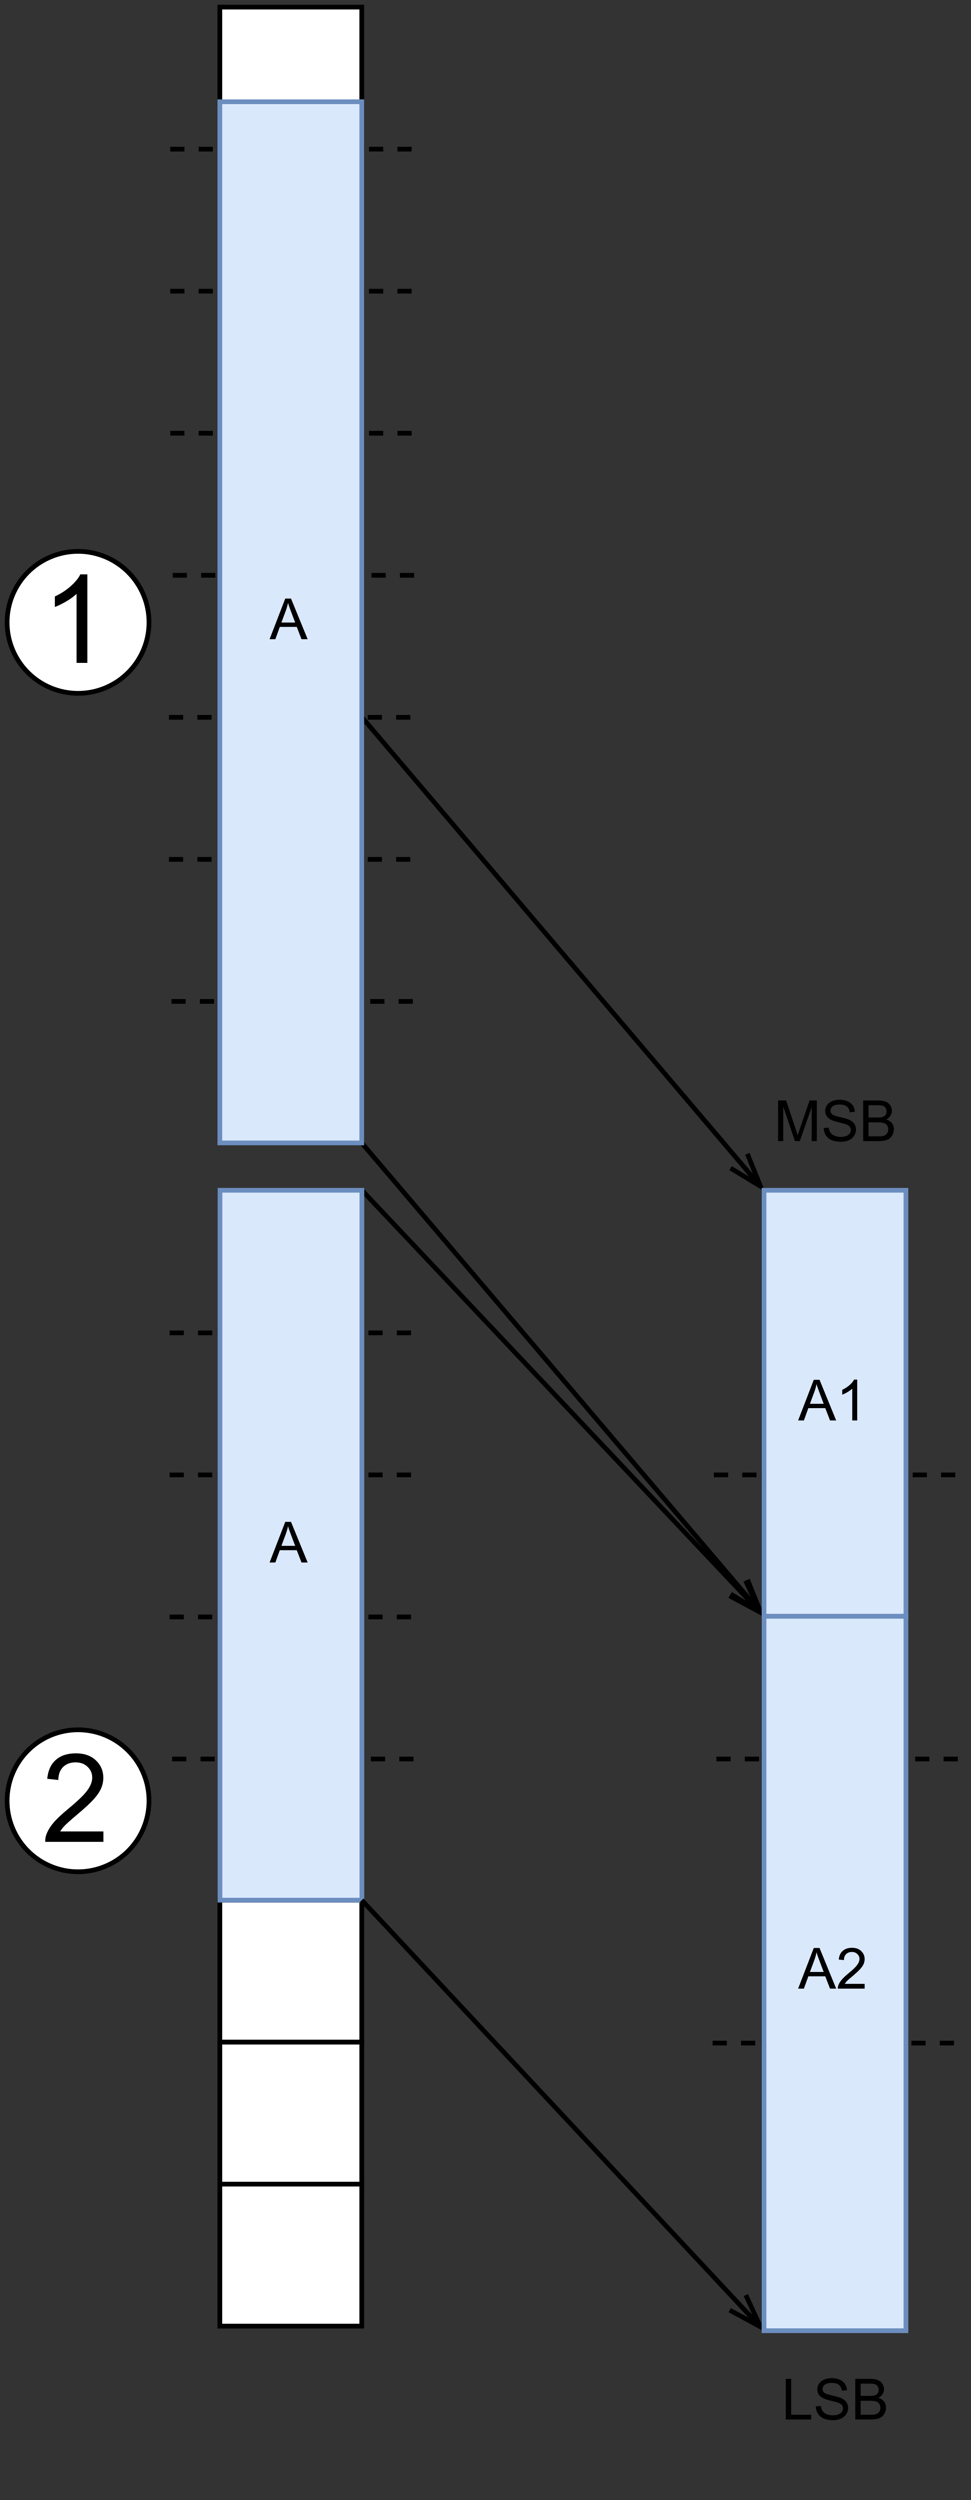 <?xml version="1.0" encoding="UTF-8" standalone="no"?>
<svg 
   width="153.12pt"
   height="394.08pt"
   viewBox="0 0 153.12 394.08"
   version="1.1"
   id="svg180"
   xmlns:xlink="http://www.w3.org/1999/xlink"
   xmlns="http://www.w3.org/2000/svg"
   xmlns:svg="http://www.w3.org/2000/svg" content="%3Cmxfile%20host%3D%22app.diagrams.net%22%20modified%3D%222022-07-29T10%3A50%3A54.530Z%22%20agent%3D%225.0%20(X11%3B%20Linux%20x86_64)%20AppleWebKit%2F537.36%20(KHTML%2C%20like%20Gecko)%20Chrome%2F103.0.506.134%20Safari%2F537.36%22%20etag%3D%224TvnO5s994PyCXm_kosO%22%20version%3D%2220.2.2%22%20type%3D%22google%22%3E%3Cdiagram%20id%3D%223D02vZSBux0ob_pT5G7n%22%20name%3D%22Simple_real%22%3E7VzZcqM4FP0aP3YKsdk8OnY6PVWdmtR4apLulykFxDLByAXylq8fYQQGg7Eco1jdxC9BV%2BiCzuEuuiIMtMl8cx%2FDhf%2BAHRQOVMXZDLTpQFVVxRjRP6lkm0kA0PRM4sWBw2R7wSx4Q5nQYMJl4KAkEymZiGAckmCRVAbbOIqQTSoyGMd4XR3r4rB60QX0UOWMVDCzYYhqpz0FDvHzWZjWvuMbCjyfXXqkDrOOOcxPZooTHzp4XRJpdwNtEmNMsqP5ZoLCFLwclmzc1yO9xY3FKCI8A1aRH77p08d72331v62d538j40s6IFWzguGSzZjdLdnmEKDIGadI0laEIyq8dWDio1QtoA2fzEN2GONl5Ow6FNqq3yC7Z%2BR4ZXTZ7d4jPEck3tIT1nukDYaeX8I4l8UohCRYVZmCjHCvUFdc4REH9E5UhT2cpqLfjBhb7OnUFaOqJcHL2EZsYBncQ12GcVIXgbGHSE0XPShNfi%2Fa0XcOlXq%2FqdQ0q%2FiNKkxo%2BgWsarpS%2FLR2taIJHvWbYMU8RrBuXkCwMjxGcE2tYIKB0V%2BC9ZHVmTM2dOXazhiY%2FaayxRmDC1htccaHakUTPPwkuONoe4LgD462oMfR9gTBQzEEH6oVTHCP02XdUirQA%2BPdjIJ2RYI5tHrMIbVRvZQRWxUi3psQpyaqlxJi0KpVtAtWPultptcSQu%2BhVtH0gk96m%2BkFqhB%2Ba2pFE6z2m%2BCheoxg9ZIceagdI7imVjTBWr8JBiV%2BrWo2C0YXMKzuCVbUdrWiGe5zltzOsHpJIeM4wzW13TFsuf88gae7qeP%2BhR6Xk6cJ%2BmP1hSMIV2lb%2BwFBswW00951DBdVjr0QJskphlcoJmjTynGxVLFurGotT81toPQYaA2PQS5rYryC4rmQcYQ1ySArqmPXgowjUMgGmX5lyDg8r2yQDa8MGcf%2BiWSQFfsS14KMY59CNsi0K0PGUfmXDTLzypBx1NJlg8z6OMjMV925VVcPyXAG3J8BDpNxlJc2y3k2TYtnrMkS7SpoOCY%2B9nAEw%2B8YLxhU%2FyFCtuy1KrgkuAok2gTkuXT8g6lKj6ebcmObNyI6u%2Bdy40c%2BPm3sB%2B1a%2BSgXR4TdhGrueos1A16g6G8%2FiDLp1yCFqZ3YLNFuedzyvZssdW4BmXF%2BcsHBvZK4yEoatpzGl9mJS9Gc4BDHu7GaA9HItak8ITF%2BRaUe0x6hF5f2hPAFhbfQfvV2F8pPYc9bqu9PerWApMQCpSP7M5TqfgRvhg8MYfmq%2BduaH2DtnFoHuXAZEuFGadZtstkKLKmMkmOL6SyT7MBcTKC%2Fd01sKsXI7t0Xx3aNBFDxLuxMUb6FZ99DApx4lybicOq6ziIIJ87kWhxO9WXvw4xO1tw59ZeYHnmkmH4JPDpnUkUIhoFHff7UpgghGhxuU2QCG4Zj1jEPHCfchT6UBG%2FwZacqhX6R1id3MzNuB8Y01UWjXZLFHFBLOUr5xIGoC5KU4Y1%2B4B8No%2BCtxFPuCj5kEdTwTuD3Wa9ZMVQJWKkH%2BPGFfuYXybrN3HGcWb6jWbe4JEKVMIloKnUaN0r5p3EhJ25HQsKUogE1UzLUJEwwGlCzJEOt670cMagB9WqwNZaa9BpIH1VQyI%2FPKSjsSwgy1PPyf207WTuQq3TA8x95MliKIZmD6XobTxBsI8lg63orTwxs9HGTC7aut%2FMEwabLFc7ACZAkjl2CY9WQM1ZJVudWG9bBlxnCL7IMbjC29wXE4ksPnRtbfZ1S91FUTbBI0GlaYLLIPpThBpuUylou1wWmxkFpIX%2F%2F%2BVruqr5mqTswqREstjqvhWA9TI5PxYDfwz8clsl4t9qs85mgzf33YLIXfPdf1dHu%2Fgc%3D%3C%2Fdiagram%3E%3C%2Fmxfile%3E">
  <rect x="0" y="0" width="153.12" height="394.08" fill="#333333" stroke="none"/>
  <defs
     id="defs34">
    <g
       id="g32">
      <g
         id="glyph-0-0" />
      <g
         id="glyph-0-1">
        <path
           d="M -0.016 0 L 2.453 -6.406 L 3.359 -6.406 L 5.984 0 L 5.016 0 L 4.266 -1.938 L 1.594 -1.938 L 0.891 0 Z M 1.844 -2.625 L 4.016 -2.625 L 3.344 -4.406 C 3.133 -4.945 2.984 -5.391 2.891 -5.734 C 2.805 -5.328 2.691 -4.922 2.547 -4.516 Z M 1.844 -2.625 "
           id="path3" />
      </g>
      <g
         id="glyph-0-2">
        <path
           d="M 0.672 0 L 0.672 -6.406 L 1.938 -6.406 L 3.453 -1.875 C 3.598 -1.445 3.703 -1.129 3.766 -0.922 C 3.836 -1.148 3.953 -1.492 4.109 -1.953 L 5.641 -6.406 L 6.781 -6.406 L 6.781 0 L 5.969 0 L 5.969 -5.359 L 4.094 0 L 3.328 0 L 1.484 -5.453 L 1.484 0 Z M 0.672 0 "
           id="path6" />
      </g>
      <g
         id="glyph-0-3">
        <path
           d="M 0.406 -2.062 L 1.203 -2.125 C 1.242 -1.801 1.332 -1.535 1.469 -1.328 C 1.602 -1.129 1.816 -0.969 2.109 -0.844 C 2.398 -0.719 2.727 -0.656 3.094 -0.656 C 3.414 -0.656 3.703 -0.703 3.953 -0.797 C 4.203 -0.891 4.383 -1.02 4.5 -1.188 C 4.625 -1.352 4.688 -1.535 4.688 -1.734 C 4.688 -1.941 4.629 -2.117 4.516 -2.266 C 4.398 -2.41 4.207 -2.535 3.938 -2.641 C 3.758 -2.711 3.375 -2.816 2.781 -2.953 C 2.195 -3.098 1.789 -3.234 1.562 -3.359 C 1.25 -3.516 1.016 -3.711 0.859 -3.953 C 0.711 -4.191 0.641 -4.457 0.641 -4.75 C 0.641 -5.07 0.734 -5.375 0.922 -5.656 C 1.109 -5.938 1.375 -6.148 1.719 -6.297 C 2.07 -6.441 2.469 -6.516 2.906 -6.516 C 3.375 -6.516 3.789 -6.438 4.156 -6.281 C 4.52 -6.133 4.801 -5.91 5 -5.609 C 5.195 -5.316 5.301 -4.984 5.312 -4.609 L 4.5 -4.547 C 4.457 -4.953 4.305 -5.254 4.047 -5.453 C 3.797 -5.66 3.426 -5.766 2.938 -5.766 C 2.426 -5.766 2.051 -5.672 1.812 -5.484 C 1.582 -5.297 1.469 -5.07 1.469 -4.812 C 1.469 -4.582 1.551 -4.391 1.719 -4.234 C 1.875 -4.086 2.297 -3.938 2.984 -3.781 C 3.68 -3.625 4.156 -3.488 4.406 -3.375 C 4.781 -3.195 5.055 -2.977 5.234 -2.719 C 5.41 -2.457 5.5 -2.156 5.5 -1.812 C 5.5 -1.469 5.398 -1.145 5.203 -0.844 C 5.016 -0.539 4.738 -0.305 4.375 -0.141 C 4.008 0.023 3.598 0.109 3.141 0.109 C 2.555 0.109 2.066 0.023 1.672 -0.141 C 1.285 -0.305 0.977 -0.562 0.75 -0.906 C 0.531 -1.25 0.414 -1.633 0.406 -2.062 Z M 0.406 -2.062 "
           id="path9" />
      </g>
      <g
         id="glyph-0-4">
        <path
           d="M 0.656 0 L 0.656 -6.406 L 3.062 -6.406 C 3.551 -6.406 3.941 -6.336 4.234 -6.203 C 4.535 -6.078 4.77 -5.879 4.938 -5.609 C 5.102 -5.348 5.188 -5.066 5.188 -4.766 C 5.188 -4.492 5.109 -4.238 4.953 -4 C 4.805 -3.758 4.582 -3.562 4.281 -3.406 C 4.676 -3.289 4.977 -3.098 5.188 -2.828 C 5.395 -2.555 5.5 -2.234 5.5 -1.859 C 5.5 -1.555 5.43 -1.273 5.297 -1.016 C 5.172 -0.766 5.016 -0.566 4.828 -0.422 C 4.648 -0.285 4.422 -0.18 4.141 -0.109 C 3.859 -0.035 3.508 0 3.094 0 Z M 1.5 -3.719 L 2.891 -3.719 C 3.266 -3.719 3.535 -3.742 3.703 -3.797 C 3.91 -3.859 4.066 -3.961 4.172 -4.109 C 4.285 -4.254 4.344 -4.441 4.344 -4.672 C 4.344 -4.879 4.289 -5.062 4.188 -5.219 C 4.094 -5.383 3.945 -5.5 3.75 -5.562 C 3.562 -5.625 3.238 -5.656 2.781 -5.656 L 1.5 -5.656 Z M 1.5 -0.75 L 3.094 -0.75 C 3.375 -0.75 3.566 -0.758 3.672 -0.781 C 3.867 -0.82 4.031 -0.879 4.156 -0.953 C 4.289 -1.035 4.398 -1.156 4.484 -1.312 C 4.566 -1.469 4.609 -1.648 4.609 -1.859 C 4.609 -2.098 4.547 -2.305 4.422 -2.484 C 4.305 -2.66 4.141 -2.781 3.922 -2.844 C 3.703 -2.914 3.391 -2.953 2.984 -2.953 L 1.5 -2.953 Z M 1.5 -0.75 "
           id="path12" />
      </g>
      <g
         id="glyph-0-5" />
      <g
         id="glyph-0-6">
        <path
           d="M 0.656 0 L 0.656 -6.406 L 1.5 -6.406 L 1.5 -0.75 L 4.656 -0.75 L 4.656 0 Z M 0.656 0 "
           id="path16" />
      </g>
      <g
         id="glyph-0-7">
        <path
           d="M 4.5 -0.75 L 4.5 0 L 0.266 0 C 0.266 -0.188 0.297 -0.367 0.359 -0.547 C 0.473 -0.836 0.645 -1.117 0.875 -1.391 C 1.113 -1.672 1.457 -2 1.906 -2.375 C 2.602 -2.938 3.07 -3.383 3.312 -3.719 C 3.562 -4.062 3.688 -4.379 3.688 -4.672 C 3.688 -4.984 3.57 -5.242 3.344 -5.453 C 3.125 -5.672 2.836 -5.781 2.484 -5.781 C 2.109 -5.781 1.805 -5.664 1.578 -5.438 C 1.348 -5.219 1.234 -4.906 1.234 -4.5 L 0.422 -4.578 C 0.473 -5.18 0.68 -5.641 1.047 -5.953 C 1.41 -6.273 1.895 -6.438 2.5 -6.438 C 3.113 -6.438 3.598 -6.266 3.953 -5.922 C 4.316 -5.578 4.5 -5.156 4.5 -4.656 C 4.5 -4.395 4.445 -4.141 4.344 -3.891 C 4.238 -3.648 4.062 -3.391 3.812 -3.109 C 3.57 -2.836 3.172 -2.461 2.609 -1.984 C 2.129 -1.586 1.82 -1.316 1.688 -1.172 C 1.562 -1.035 1.453 -0.895 1.359 -0.75 Z M 4.5 -0.75 "
           id="path19" />
      </g>
      <g
         id="glyph-0-8">
        <path
           d="M 3.328 0 L 2.547 0 L 2.547 -5.016 C 2.359 -4.836 2.109 -4.656 1.797 -4.469 C 1.492 -4.289 1.219 -4.156 0.969 -4.062 L 0.969 -4.828 C 1.414 -5.035 1.801 -5.285 2.125 -5.578 C 2.457 -5.867 2.691 -6.156 2.828 -6.438 L 3.328 -6.438 Z M 3.328 0 "
           id="path22" />
      </g>
      <g
         id="glyph-1-0" />
      <g
         id="glyph-1-1">
        <path
           d="M 9.766 -1.641 L 9.766 0 L 0.594 0 C 0.57 -0.406 0.633 -0.801 0.781 -1.188 C 1.02 -1.812 1.395 -2.426 1.906 -3.031 C 2.426 -3.633 3.172 -4.336 4.141 -5.141 C 5.648 -6.379 6.672 -7.359 7.203 -8.078 C 7.734 -8.797 8 -9.477 8 -10.125 C 8 -10.801 7.754 -11.367 7.266 -11.828 C 6.785 -12.297 6.156 -12.531 5.375 -12.531 C 4.562 -12.531 3.906 -12.285 3.406 -11.797 C 2.914 -11.305 2.664 -10.625 2.656 -9.75 L 0.906 -9.938 C 1.031 -11.238 1.484 -12.234 2.266 -12.922 C 3.047 -13.609 4.098 -13.953 5.422 -13.953 C 6.754 -13.953 7.805 -13.582 8.578 -12.844 C 9.359 -12.102 9.75 -11.188 9.75 -10.094 C 9.75 -9.531 9.633 -8.977 9.406 -8.438 C 9.176 -7.906 8.797 -7.344 8.266 -6.75 C 7.742 -6.156 6.867 -5.344 5.641 -4.312 C 4.617 -3.445 3.961 -2.863 3.672 -2.562 C 3.379 -2.258 3.141 -1.953 2.953 -1.641 Z M 9.766 -1.641 "
           id="path26" />
      </g>
      <g
         id="glyph-1-2">
        <path
           d="M 7.234 0 L 5.531 0 L 5.531 -10.875 C 5.113 -10.477 4.57 -10.082 3.906 -9.688 C 3.238 -9.301 2.641 -9.008 2.109 -8.812 L 2.109 -10.469 C 3.066 -10.914 3.898 -11.457 4.609 -12.094 C 5.328 -12.727 5.832 -13.348 6.125 -13.953 L 7.234 -13.953 Z M 7.234 0 "
           id="path29" />
      </g>
    </g>
  </defs>
  <path
     fill-rule="nonzero"
     fill="rgb(0%, 0%, 0%)"
     fill-opacity="1"
     d="M 112.973 276.895 L 115.211 276.895 L 115.211 277.641 L 112.973 277.641 M 117.453 276.895 L 119.691 276.895 L 119.691 277.641 L 117.453 277.641 M 121.93 276.895 L 124.168 276.895 L 124.168 277.641 L 121.93 277.641 M 126.406 276.895 L 128.648 276.895 L 128.648 277.641 L 126.406 277.641 M 130.887 276.895 L 133.125 276.895 L 133.125 277.641 L 130.887 277.641 M 135.363 276.895 L 137.602 276.895 L 137.602 277.641 L 135.363 277.641 M 139.844 276.895 L 142.082 276.895 L 142.082 277.641 L 139.844 277.641 M 144.32 276.895 L 146.559 276.895 L 146.559 277.641 L 144.32 277.641 M 148.797 276.895 L 151.039 276.895 L 151.039 277.641 L 148.797 277.641 "
     id="path36" />
  <path
     fill-rule="nonzero"
     fill="rgb(0%, 0%, 0%)"
     fill-opacity="1"
     d="M 112.578 232.113 L 114.816 232.113 L 114.816 232.859 L 112.578 232.859 M 117.055 232.113 L 119.297 232.113 L 119.297 232.859 L 117.055 232.859 M 121.535 232.113 L 123.773 232.113 L 123.773 232.859 L 121.535 232.859 M 126.012 232.113 L 128.25 232.113 L 128.25 232.859 L 126.012 232.859 M 130.492 232.113 L 132.73 232.113 L 132.73 232.859 L 130.492 232.859 M 134.969 232.113 L 137.207 232.113 L 137.207 232.859 L 134.969 232.859 M 139.445 232.113 L 141.684 232.113 L 141.684 232.859 L 139.445 232.859 M 143.926 232.113 L 146.164 232.113 L 146.164 232.859 L 143.926 232.859 M 148.402 232.113 L 150.641 232.113 L 150.641 232.859 L 148.402 232.859 "
     id="path38" />
  <path
     fill-rule="nonzero"
     fill="rgb(0%, 0%, 0%)"
     fill-opacity="1"
     d="M 112.375 321.672 L 114.617 321.672 L 114.617 322.418 L 112.375 322.418 M 116.855 321.672 L 119.094 321.672 L 119.094 322.418 L 116.855 322.418 M 121.332 321.672 L 123.57 321.672 L 123.57 322.418 L 121.332 322.418 M 125.812 321.672 L 128.051 321.672 L 128.051 322.418 L 125.812 322.418 M 130.289 321.672 L 132.527 321.672 L 132.527 322.418 L 130.289 322.418 M 134.766 321.672 L 137.008 321.672 L 137.008 322.418 L 134.766 322.418 M 139.246 321.672 L 141.484 321.672 L 141.484 322.418 L 139.246 322.418 M 143.723 321.672 L 145.961 321.672 L 145.961 322.418 L 143.723 322.418 M 148.199 321.672 L 150.441 321.672 L 150.441 322.418 L 148.199 322.418 "
     id="path40" />
  <path
     fill-rule="nonzero"
     fill="rgb(0%, 0%, 0%)"
     fill-opacity="1"
     d="M 27.145 276.895 L 29.383 276.895 L 29.383 277.641 L 27.145 277.641 M 31.621 276.895 L 33.863 276.895 L 33.863 277.641 L 31.621 277.641 M 36.102 276.895 L 38.34 276.895 L 38.34 277.641 L 36.102 277.641 M 40.578 276.895 L 42.816 276.895 L 42.816 277.641 L 40.578 277.641 M 45.055 276.895 L 47.297 276.895 L 47.297 277.641 L 45.055 277.641 M 49.535 276.895 L 51.773 276.895 L 51.773 277.641 L 49.535 277.641 M 54.012 276.895 L 56.25 276.895 L 56.25 277.641 L 54.012 277.641 M 58.492 276.895 L 60.73 276.895 L 60.73 277.641 L 58.492 277.641 M 62.969 276.895 L 65.207 276.895 L 65.207 277.641 L 62.969 277.641 "
     id="path42" />
  <path
     fill-rule="nonzero"
     fill="rgb(0%, 0%, 0%)"
     fill-opacity="1"
     d="M 26.75 209.723 L 28.988 209.723 L 28.988 210.469 L 26.75 210.469 M 31.227 209.723 L 33.465 209.723 L 33.465 210.469 L 31.227 210.469 M 35.703 209.723 L 37.945 209.723 L 37.945 210.469 L 35.703 210.469 M 40.184 209.723 L 42.422 209.723 L 42.422 210.469 L 40.184 210.469 M 44.66 209.723 L 46.898 209.723 L 46.898 210.469 L 44.66 210.469 M 49.141 209.723 L 51.379 209.723 L 51.379 210.469 L 49.141 210.469 M 53.617 209.723 L 55.855 209.723 L 55.855 210.469 L 53.617 210.469 M 58.094 209.723 L 60.336 209.723 L 60.336 210.469 L 58.094 210.469 M 62.574 209.723 L 64.812 209.723 L 64.812 210.469 L 62.574 210.469 "
     id="path44" />
  <path
     fill-rule="nonzero"
     fill="rgb(0%, 0%, 0%)"
     fill-opacity="1"
     d="M 26.75 232.113 L 28.988 232.113 L 28.988 232.859 L 26.75 232.859 M 31.227 232.113 L 33.465 232.113 L 33.465 232.859 L 31.227 232.859 M 35.703 232.113 L 37.945 232.113 L 37.945 232.859 L 35.703 232.859 M 40.184 232.113 L 42.422 232.113 L 42.422 232.859 L 40.184 232.859 M 44.66 232.113 L 46.898 232.113 L 46.898 232.859 L 44.66 232.859 M 49.141 232.113 L 51.379 232.113 L 51.379 232.859 L 49.141 232.859 M 53.617 232.113 L 55.855 232.113 L 55.855 232.859 L 53.617 232.859 M 58.094 232.113 L 60.336 232.113 L 60.336 232.859 L 58.094 232.859 M 62.574 232.113 L 64.812 232.113 L 64.812 232.859 L 62.574 232.859 "
     id="path46" />
  <path
     fill-rule="nonzero"
     fill="rgb(0%, 0%, 0%)"
     fill-opacity="1"
     d="M 26.75 254.504 L 28.988 254.504 L 28.988 255.25 L 26.75 255.25 M 31.227 254.504 L 33.465 254.504 L 33.465 255.25 L 31.227 255.25 M 35.703 254.504 L 37.945 254.504 L 37.945 255.25 L 35.703 255.25 M 40.184 254.504 L 42.422 254.504 L 42.422 255.25 L 40.184 255.25 M 44.66 254.504 L 46.898 254.504 L 46.898 255.25 L 44.66 255.25 M 49.141 254.504 L 51.379 254.504 L 51.379 255.25 L 49.141 255.25 M 53.617 254.504 L 55.855 254.504 L 55.855 255.25 L 53.617 255.25 M 58.094 254.504 L 60.336 254.504 L 60.336 255.25 L 58.094 255.25 M 62.574 254.504 L 64.812 254.504 L 64.812 255.25 L 62.574 255.25 "
     id="path48" />
  <path
     fill-rule="nonzero"
     fill="rgb(0%, 0%, 0%)"
     fill-opacity="1"
     d="M 27.242 90.309 L 29.48 90.309 L 29.48 91.055 L 27.242 91.055 M 31.719 90.309 L 33.957 90.309 L 33.957 91.055 L 31.719 91.055 M 36.199 90.309 L 38.438 90.309 L 38.438 91.055 L 36.199 91.055 M 40.676 90.309 L 42.914 90.309 L 42.914 91.055 L 40.676 91.055 M 45.152 90.309 L 47.395 90.309 L 47.395 91.055 L 45.152 91.055 M 49.633 90.309 L 51.871 90.309 L 51.871 91.055 L 49.633 91.055 M 54.109 90.309 L 56.348 90.309 L 56.348 91.055 L 54.109 91.055 M 58.586 90.309 L 60.828 90.309 L 60.828 91.055 L 58.586 91.055 M 63.066 90.309 L 65.305 90.309 L 65.305 91.055 L 63.066 91.055 "
     id="path50" />
  <path
     fill-rule="nonzero"
     fill="rgb(0%, 0%, 0%)"
     fill-opacity="1"
     d="M 26.848 23.137 L 29.086 23.137 L 29.086 23.883 L 26.848 23.883 M 31.324 23.137 L 33.562 23.137 L 33.562 23.883 L 31.324 23.883 M 35.801 23.137 L 38.043 23.137 L 38.043 23.883 L 35.801 23.883 M 40.281 23.137 L 42.52 23.137 L 42.52 23.883 L 40.281 23.883 M 44.758 23.137 L 46.996 23.137 L 46.996 23.883 L 44.758 23.883 M 49.234 23.137 L 51.477 23.137 L 51.477 23.883 L 49.234 23.883 M 53.715 23.137 L 55.953 23.137 L 55.953 23.883 L 53.715 23.883 M 58.191 23.137 L 60.43 23.137 L 60.43 23.883 L 58.191 23.883 M 62.672 23.137 L 64.91 23.137 L 64.91 23.883 L 62.672 23.883 "
     id="path52" />
  <path
     fill-rule="nonzero"
     fill="rgb(0%, 0%, 0%)"
     fill-opacity="1"
     d="M 26.848 45.527 L 29.086 45.527 L 29.086 46.273 L 26.848 46.273 M 31.324 45.527 L 33.562 45.527 L 33.562 46.273 L 31.324 46.273 M 35.801 45.527 L 38.043 45.527 L 38.043 46.273 L 35.801 46.273 M 40.281 45.527 L 42.52 45.527 L 42.52 46.273 L 40.281 46.273 M 44.758 45.527 L 46.996 45.527 L 46.996 46.273 L 44.758 46.273 M 49.234 45.527 L 51.477 45.527 L 51.477 46.273 L 49.234 46.273 M 53.715 45.527 L 55.953 45.527 L 55.953 46.273 L 53.715 46.273 M 58.191 45.527 L 60.43 45.527 L 60.43 46.273 L 58.191 46.273 M 62.672 45.527 L 64.91 45.527 L 64.91 46.273 L 62.672 46.273 "
     id="path54" />
  <path
     fill-rule="nonzero"
     fill="rgb(0%, 0%, 0%)"
     fill-opacity="1"
     d="M 26.848 67.918 L 29.086 67.918 L 29.086 68.664 L 26.848 68.664 M 31.324 67.918 L 33.562 67.918 L 33.562 68.664 L 31.324 68.664 M 35.801 67.918 L 38.043 67.918 L 38.043 68.664 L 35.801 68.664 M 40.281 67.918 L 42.52 67.918 L 42.52 68.664 L 40.281 68.664 M 44.758 67.918 L 46.996 67.918 L 46.996 68.664 L 44.758 68.664 M 49.234 67.918 L 51.477 67.918 L 51.477 68.664 L 49.234 68.664 M 53.715 67.918 L 55.953 67.918 L 55.953 68.664 L 53.715 68.664 M 58.191 67.918 L 60.43 67.918 L 60.43 68.664 L 58.191 68.664 M 62.672 67.918 L 64.91 67.918 L 64.91 68.664 L 62.672 68.664 "
     id="path56" />
  <path
     fill-rule="nonzero"
     fill="rgb(0%, 0%, 0%)"
     fill-opacity="1"
     d="M 27.039 157.477 L 29.277 157.477 L 29.277 158.223 L 27.039 158.223 M 31.52 157.477 L 33.758 157.477 L 33.758 158.223 L 31.52 158.223 M 35.996 157.477 L 38.234 157.477 L 38.234 158.223 L 35.996 158.223 M 40.473 157.477 L 42.715 157.477 L 42.715 158.223 L 40.473 158.223 M 44.953 157.477 L 47.191 157.477 L 47.191 158.223 L 44.953 158.223 M 49.43 157.477 L 51.668 157.477 L 51.668 158.223 L 49.43 158.223 M 53.91 157.477 L 56.148 157.477 L 56.148 158.223 L 53.91 158.223 M 58.387 157.477 L 60.625 157.477 L 60.625 158.223 L 58.387 158.223 M 62.863 157.477 L 65.102 157.477 L 65.102 158.223 L 62.863 158.223 "
     id="path58" />
  <path
     fill-rule="nonzero"
     fill="rgb(0%, 0%, 0%)"
     fill-opacity="1"
     d="M 26.645 112.699 L 28.883 112.699 L 28.883 113.445 L 26.645 113.445 M 31.121 112.699 L 33.363 112.699 L 33.363 113.445 L 31.121 113.445 M 35.602 112.699 L 37.84 112.699 L 37.84 113.445 L 35.602 113.445 M 40.078 112.699 L 42.316 112.699 L 42.316 113.445 L 40.078 113.445 M 44.555 112.699 L 46.797 112.699 L 46.797 113.445 L 44.555 113.445 M 49.035 112.699 L 51.273 112.699 L 51.273 113.445 L 49.035 113.445 M 53.512 112.699 L 55.75 112.699 L 55.75 113.445 L 53.512 113.445 M 57.992 112.699 L 60.23 112.699 L 60.23 113.445 L 57.992 113.445 M 62.469 112.699 L 64.707 112.699 L 64.707 113.445 L 62.469 113.445 "
     id="path60" />
  <path
     fill-rule="nonzero"
     fill="rgb(0%, 0%, 0%)"
     fill-opacity="1"
     d="M 26.645 135.086 L 28.883 135.086 L 28.883 135.836 L 26.645 135.836 M 31.121 135.086 L 33.363 135.086 L 33.363 135.836 L 31.121 135.836 M 35.602 135.086 L 37.84 135.086 L 37.84 135.836 L 35.602 135.836 M 40.078 135.086 L 42.316 135.086 L 42.316 135.836 L 40.078 135.836 M 44.555 135.086 L 46.797 135.086 L 46.797 135.836 L 44.555 135.836 M 49.035 135.086 L 51.273 135.086 L 51.273 135.836 L 49.035 135.836 M 53.512 135.086 L 55.75 135.086 L 55.75 135.836 L 53.512 135.836 M 57.992 135.086 L 60.23 135.086 L 60.23 135.836 L 57.992 135.836 M 62.469 135.086 L 64.707 135.086 L 64.707 135.836 L 62.469 135.836 "
     id="path62" />
  <path
     fill-rule="nonzero"
     fill="rgb(100%, 100%, 100%)"
     fill-opacity="1"
     stroke-width="1"
     stroke-linecap="butt"
     stroke-linejoin="miter"
     stroke="rgb(0%, 0%, 0%)"
     stroke-opacity="1"
     stroke-miterlimit="4"
     d="M 45.971 250.998 L 75.972 250.998 L 75.972 280.998 L 45.971 280.998 Z M 45.971 250.998 "
     transform="matrix(0.746, 0, 0, 0.746, 0.373, 0.373)"
     id="path64" />
  <path
     fill-rule="nonzero"
     fill="rgb(100%, 100%, 100%)"
     fill-opacity="1"
     stroke-width="1"
     stroke-linecap="butt"
     stroke-linejoin="miter"
     stroke="rgb(0%, 0%, 0%)"
     stroke-opacity="1"
     stroke-miterlimit="4"
     d="M 45.971 280.998 L 75.972 280.998 L 75.972 310.999 L 45.971 310.999 Z M 45.971 280.998 "
     transform="matrix(0.746, 0, 0, 0.746, 0.373, 0.373)"
     id="path66" />
  <path
     fill-rule="nonzero"
     fill="rgb(100%, 100%, 100%)"
     fill-opacity="1"
     stroke-width="1"
     stroke-linecap="butt"
     stroke-linejoin="miter"
     stroke="rgb(0%, 0%, 0%)"
     stroke-opacity="1"
     stroke-miterlimit="4"
     d="M 45.971 310.999 L 75.972 310.999 L 75.972 340.999 L 45.971 340.999 Z M 45.971 310.999 "
     transform="matrix(0.746, 0, 0, 0.746, 0.373, 0.373)"
     id="path68" />
  <path
     fill-rule="nonzero"
     fill="rgb(100%, 100%, 100%)"
     fill-opacity="1"
     stroke-width="1"
     stroke-linecap="butt"
     stroke-linejoin="miter"
     stroke="rgb(0%, 0%, 0%)"
     stroke-opacity="1"
     stroke-miterlimit="4"
     d="M 45.971 340.999 L 75.972 340.999 L 75.972 371 L 45.971 371 Z M 45.971 340.999 "
     transform="matrix(0.746, 0, 0, 0.746, 0.373, 0.373)"
     id="path70" />
  <path
     fill-rule="nonzero"
     fill="rgb(100%, 100%, 100%)"
     fill-opacity="1"
     stroke-width="1"
     stroke-linecap="butt"
     stroke-linejoin="miter"
     stroke="rgb(0%, 0%, 0%)"
     stroke-opacity="1"
     stroke-miterlimit="4"
     d="M 45.971 371 L 75.972 371 L 75.972 401 L 45.971 401 Z M 45.971 371 "
     transform="matrix(0.746, 0, 0, 0.746, 0.373, 0.373)"
     id="path72" />
  <path
     fill-rule="nonzero"
     fill="rgb(100%, 100%, 100%)"
     fill-opacity="1"
     stroke-width="1"
     stroke-linecap="butt"
     stroke-linejoin="miter"
     stroke="rgb(0%, 0%, 0%)"
     stroke-opacity="1"
     stroke-miterlimit="4"
     d="M 45.971 401 L 75.972 401 L 75.972 431.001 L 45.971 431.001 Z M 45.971 401 "
     transform="matrix(0.746, 0, 0, 0.746, 0.373, 0.373)"
     id="path74" />
  <path
     fill-rule="nonzero"
     fill="rgb(100%, 100%, 100%)"
     fill-opacity="1"
     stroke-width="1"
     stroke-linecap="butt"
     stroke-linejoin="miter"
     stroke="rgb(0%, 0%, 0%)"
     stroke-opacity="1"
     stroke-miterlimit="4"
     d="M 45.971 431.001 L 75.972 431.001 L 75.972 461.001 L 45.971 461.001 Z M 45.971 431.001 "
     transform="matrix(0.746, 0, 0, 0.746, 0.373, 0.373)"
     id="path76" />
  <path
     fill-rule="nonzero"
     fill="rgb(100%, 100%, 100%)"
     fill-opacity="1"
     stroke-width="1"
     stroke-linecap="butt"
     stroke-linejoin="miter"
     stroke="rgb(0%, 0%, 0%)"
     stroke-opacity="1"
     stroke-miterlimit="4"
     d="M 45.971 461.001 L 75.972 461.001 L 75.972 491.002 L 45.971 491.002 Z M 45.971 461.001 "
     transform="matrix(0.746, 0, 0, 0.746, 0.373, 0.373)"
     id="path78" />
  <path
     fill="none"
     stroke-width="1"
     stroke-linecap="butt"
     stroke-linejoin="miter"
     stroke="rgb(0%, 0%, 0%)"
     stroke-opacity="1"
     stroke-miterlimit="10"
     d="M 75.998 250.998 L 159.463 339.371 "
     transform="matrix(0.746, 0, 0, 0.746, 0.373, 0.373)"
     id="path80" />
  <path
     fill="none"
     stroke-width="1"
     stroke-linecap="butt"
     stroke-linejoin="miter"
     stroke="rgb(0%, 0%, 0%)"
     stroke-opacity="1"
     stroke-miterlimit="10"
     d="M 153.732 336.702 L 160.232 340.188 L 157.118 333.499 "
     transform="matrix(0.746, 0, 0, 0.746, 0.373, 0.373)"
     id="path82" />
  <path
     fill-rule="nonzero"
     fill="rgb(85.489%, 90.979%, 98.819%)"
     fill-opacity="1"
     stroke-width="1"
     stroke-linecap="butt"
     stroke-linejoin="miter"
     stroke="rgb(42.349%, 55.688%, 74.899%)"
     stroke-opacity="1"
     stroke-miterlimit="4"
     d="M 45.998 250.998 L 75.998 250.998 L 75.998 401 L 45.998 401 Z M 45.998 250.998 "
     transform="matrix(0.746, 0, 0, 0.746, 0.373, 0.373)"
     id="path84" />
  <g
     fill="#000000"
     fill-opacity="1"
     id="g88">
    <use
       xlink:href="#glyph-0-1"
       x="42.53"
       y="246.293"
       id="use86" />
  </g>
  <path
     fill="none"
     stroke-width="1"
     stroke-linecap="butt"
     stroke-linejoin="miter"
     stroke="rgb(0%, 0%, 0%)"
     stroke-opacity="1"
     stroke-miterlimit="10"
     d="M 75.972 401 L 159.468 490.342 "
     transform="matrix(0.746, 0, 0, 0.746, 0.373, 0.373)"
     id="path90" />
  <path
     fill="none"
     stroke-width="1"
     stroke-linecap="butt"
     stroke-linejoin="miter"
     stroke="rgb(0%, 0%, 0%)"
     stroke-opacity="1"
     stroke-miterlimit="10"
     d="M 153.752 487.631 L 160.242 491.148 L 157.16 484.449 "
     transform="matrix(0.746, 0, 0, 0.746, 0.373, 0.373)"
     id="path92" />
  <path
     fill-rule="nonzero"
     fill="rgb(100%, 100%, 100%)"
     fill-opacity="1"
     stroke-width="1"
     stroke-linecap="butt"
     stroke-linejoin="miter"
     stroke="rgb(0%, 0%, 0%)"
     stroke-opacity="1"
     stroke-miterlimit="4"
     d="M 160.97 250.998 L 190.97 250.998 L 190.97 311.972 L 160.97 311.972 Z M 160.97 250.998 "
     transform="matrix(0.746, 0, 0, 0.746, 0.373, 0.373)"
     id="path94" />
  <path
     fill-rule="nonzero"
     fill="rgb(100%, 100%, 100%)"
     fill-opacity="1"
     stroke-width="1"
     stroke-linecap="butt"
     stroke-linejoin="miter"
     stroke="rgb(0%, 0%, 0%)"
     stroke-opacity="1"
     stroke-miterlimit="4"
     d="M 160.97 310.999 L 190.97 310.999 L 190.97 371 L 160.97 371 Z M 160.97 310.999 "
     transform="matrix(0.746, 0, 0, 0.746, 0.373, 0.373)"
     id="path96" />
  <path
     fill-rule="nonzero"
     fill="rgb(100%, 100%, 100%)"
     fill-opacity="1"
     stroke-width="1"
     stroke-linecap="butt"
     stroke-linejoin="miter"
     stroke="rgb(0%, 0%, 0%)"
     stroke-opacity="1"
     stroke-miterlimit="4"
     d="M 160.97 371 L 190.97 371 L 190.97 431.001 L 160.97 431.001 Z M 160.97 371 "
     transform="matrix(0.746, 0, 0, 0.746, 0.373, 0.373)"
     id="path98" />
  <path
     fill-rule="nonzero"
     fill="rgb(100%, 100%, 100%)"
     fill-opacity="1"
     stroke-width="1"
     stroke-linecap="butt"
     stroke-linejoin="miter"
     stroke="rgb(0%, 0%, 0%)"
     stroke-opacity="1"
     stroke-miterlimit="4"
     d="M 160.97 431.001 L 190.97 431.001 L 190.97 491.002 L 160.97 491.002 Z M 160.97 431.001 "
     transform="matrix(0.746, 0, 0, 0.746, 0.373, 0.373)"
     id="path100" />
  <g
     fill="#000000"
     fill-opacity="1"
     id="g108">
    <use
       xlink:href="#glyph-0-2"
       x="122.027"
       y="179.868"
       id="use102" />
    <use
       xlink:href="#glyph-0-3"
       x="129.487"
       y="179.868"
       id="use104" />
    <use
       xlink:href="#glyph-0-4"
       x="135.461"
       y="179.868"
       id="use106" />
  </g>
  <g
     fill="#000000"
     fill-opacity="1"
     id="g112">
    <use
       xlink:href="#glyph-0-5"
       x="141.432"
       y="179.868"
       id="use110" />
  </g>
  <g
     fill="#000000"
     fill-opacity="1"
     id="g120">
    <use
       xlink:href="#glyph-0-6"
       x="123.263"
       y="381.38"
       id="use114" />
    <use
       xlink:href="#glyph-0-3"
       x="128.244"
       y="381.38"
       id="use116" />
    <use
       xlink:href="#glyph-0-4"
       x="134.218"
       y="381.38"
       id="use118" />
  </g>
  <path
     fill-rule="nonzero"
     fill="rgb(85.489%, 90.979%, 98.819%)"
     fill-opacity="1"
     stroke-width="1"
     stroke-linecap="butt"
     stroke-linejoin="miter"
     stroke="rgb(42.349%, 55.688%, 74.899%)"
     stroke-opacity="1"
     stroke-miterlimit="4"
     d="M 161.001 340.999 L 191.002 340.999 L 191.002 491.97 L 161.001 491.97 Z M 161.001 340.999 "
     transform="matrix(0.746, 0, 0, 0.746, 0.373, 0.373)"
     id="path122" />
  <g
     fill="#000000"
     fill-opacity="1"
     id="g128">
    <use
       xlink:href="#glyph-0-1"
       x="125.875"
       y="313.463"
       id="use124" />
    <use
       xlink:href="#glyph-0-7"
       x="131.849"
       y="313.463"
       id="use126" />
  </g>
  <path
     fill-rule="nonzero"
     fill="rgb(100%, 100%, 100%)"
     fill-opacity="1"
     stroke-width="1"
     stroke-linecap="butt"
     stroke-linejoin="miter"
     stroke="rgb(0%, 0%, 0%)"
     stroke-opacity="1"
     stroke-miterlimit="4"
     d="M 45.971 1.002 L 75.972 1.002 L 75.972 30.997 L 45.971 30.997 Z M 45.971 1.002 "
     transform="matrix(0.746, 0, 0, 0.746, 0.373, 0.373)"
     id="path130" />
  <path
     fill-rule="nonzero"
     fill="rgb(100%, 100%, 100%)"
     fill-opacity="1"
     stroke-width="1"
     stroke-linecap="butt"
     stroke-linejoin="miter"
     stroke="rgb(0%, 0%, 0%)"
     stroke-opacity="1"
     stroke-miterlimit="4"
     d="M 45.971 30.997 L 75.972 30.997 L 75.972 60.998 L 45.971 60.998 Z M 45.971 30.997 "
     transform="matrix(0.746, 0, 0, 0.746, 0.373, 0.373)"
     id="path132" />
  <path
     fill-rule="nonzero"
     fill="rgb(100%, 100%, 100%)"
     fill-opacity="1"
     stroke-width="1"
     stroke-linecap="butt"
     stroke-linejoin="miter"
     stroke="rgb(0%, 0%, 0%)"
     stroke-opacity="1"
     stroke-miterlimit="4"
     d="M 45.971 60.998 L 75.972 60.998 L 75.972 90.998 L 45.971 90.998 Z M 45.971 60.998 "
     transform="matrix(0.746, 0, 0, 0.746, 0.373, 0.373)"
     id="path134" />
  <path
     fill-rule="nonzero"
     fill="rgb(100%, 100%, 100%)"
     fill-opacity="1"
     stroke-width="1"
     stroke-linecap="butt"
     stroke-linejoin="miter"
     stroke="rgb(0%, 0%, 0%)"
     stroke-opacity="1"
     stroke-miterlimit="4"
     d="M 45.971 90.998 L 75.972 90.998 L 75.972 120.999 L 45.971 120.999 Z M 45.971 90.998 "
     transform="matrix(0.746, 0, 0, 0.746, 0.373, 0.373)"
     id="path136" />
  <path
     fill="none"
     stroke-width="1"
     stroke-linecap="butt"
     stroke-linejoin="miter"
     stroke="rgb(0%, 0%, 0%)"
     stroke-opacity="1"
     stroke-miterlimit="10"
     d="M 75.972 150.999 L 159.52 249.302 "
     transform="matrix(0.746, 0, 0, 0.746, 0.373, 0.373)"
     id="path138" />
  <path
     fill="none"
     stroke-width="1"
     stroke-linecap="butt"
     stroke-linejoin="miter"
     stroke="rgb(0%, 0%, 0%)"
     stroke-opacity="1"
     stroke-miterlimit="10"
     d="M 153.93 246.329 L 160.248 250.15 L 157.489 243.299 "
     transform="matrix(0.746, 0, 0, 0.746, 0.373, 0.373)"
     id="path140" />
  <path
     fill-rule="nonzero"
     fill="rgb(100%, 100%, 100%)"
     fill-opacity="1"
     stroke-width="1"
     stroke-linecap="butt"
     stroke-linejoin="miter"
     stroke="rgb(0%, 0%, 0%)"
     stroke-opacity="1"
     stroke-miterlimit="4"
     d="M 45.971 120.999 L 75.972 120.999 L 75.972 150.999 L 45.971 150.999 Z M 45.971 120.999 "
     transform="matrix(0.746, 0, 0, 0.746, 0.373, 0.373)"
     id="path142" />
  <path
     fill-rule="nonzero"
     fill="rgb(100%, 100%, 100%)"
     fill-opacity="1"
     stroke-width="1"
     stroke-linecap="butt"
     stroke-linejoin="miter"
     stroke="rgb(0%, 0%, 0%)"
     stroke-opacity="1"
     stroke-miterlimit="4"
     d="M 45.971 150.999 L 75.972 150.999 L 75.972 181 L 45.971 181 Z M 45.971 150.999 "
     transform="matrix(0.746, 0, 0, 0.746, 0.373, 0.373)"
     id="path144" />
  <path
     fill-rule="nonzero"
     fill="rgb(100%, 100%, 100%)"
     fill-opacity="1"
     stroke-width="1"
     stroke-linecap="butt"
     stroke-linejoin="miter"
     stroke="rgb(0%, 0%, 0%)"
     stroke-opacity="1"
     stroke-miterlimit="4"
     d="M 45.971 181 L 75.972 181 L 75.972 211 L 45.971 211 Z M 45.971 181 "
     transform="matrix(0.746, 0, 0, 0.746, 0.373, 0.373)"
     id="path146" />
  <path
     fill-rule="nonzero"
     fill="rgb(100%, 100%, 100%)"
     fill-opacity="1"
     stroke-width="1"
     stroke-linecap="butt"
     stroke-linejoin="miter"
     stroke="rgb(0%, 0%, 0%)"
     stroke-opacity="1"
     stroke-miterlimit="4"
     d="M 45.971 211 L 75.972 211 L 75.972 241.001 L 45.971 241.001 Z M 45.971 211 "
     transform="matrix(0.746, 0, 0, 0.746, 0.373, 0.373)"
     id="path148" />
  <path
     fill="none"
     stroke-width="1"
     stroke-linecap="butt"
     stroke-linejoin="miter"
     stroke="rgb(0%, 0%, 0%)"
     stroke-opacity="1"
     stroke-miterlimit="10"
     d="M 75.972 241.001 L 159.552 339.298 "
     transform="matrix(0.746, 0, 0, 0.746, 0.373, 0.373)"
     id="path150" />
  <path
     fill="none"
     stroke-width="1"
     stroke-linecap="butt"
     stroke-linejoin="miter"
     stroke="rgb(0%, 0%, 0%)"
     stroke-opacity="1"
     stroke-miterlimit="10"
     d="M 153.962 336.331 L 160.279 340.151 L 157.521 333.3 "
     transform="matrix(0.746, 0, 0, 0.746, 0.373, 0.373)"
     id="path152" />
  <path
     fill-rule="nonzero"
     fill="rgb(85.489%, 90.979%, 98.819%)"
     fill-opacity="1"
     stroke-width="1"
     stroke-linecap="butt"
     stroke-linejoin="miter"
     stroke="rgb(42.349%, 55.688%, 74.899%)"
     stroke-opacity="1"
     stroke-miterlimit="4"
     d="M 45.971 21.001 L 75.972 21.001 L 75.972 241.001 L 45.971 241.001 Z M 45.971 21.001 "
     transform="matrix(0.746, 0, 0, 0.746, 0.373, 0.373)"
     id="path154" />
  <g
     fill="#000000"
     fill-opacity="1"
     id="g158">
    <use
       xlink:href="#glyph-0-1"
       x="42.53"
       y="100.756"
       id="use156" />
  </g>
  <path
     fill-rule="nonzero"
     fill="rgb(100%, 100%, 100%)"
     fill-opacity="1"
     stroke-width="1"
     stroke-linecap="butt"
     stroke-linejoin="miter"
     stroke="rgb(0%, 0%, 0%)"
     stroke-opacity="1"
     stroke-miterlimit="4"
     d="M 30.997 380.002 C 30.997 380.986 30.903 381.959 30.71 382.928 C 30.521 383.891 30.233 384.833 29.856 385.738 C 29.48 386.649 29.019 387.513 28.469 388.334 C 27.925 389.151 27.302 389.91 26.606 390.606 C 25.91 391.302 25.151 391.925 24.335 392.474 C 23.513 393.019 22.649 393.479 21.739 393.856 C 20.828 394.233 19.891 394.521 18.928 394.709 C 17.96 394.903 16.986 395.002 16.002 395.002 C 15.013 395.002 14.04 394.903 13.071 394.714 C 12.108 394.521 11.172 394.233 10.261 393.856 C 9.35 393.479 8.487 393.019 7.665 392.474 C 6.848 391.925 6.089 391.302 5.393 390.606 C 4.697 389.91 4.074 389.151 3.53 388.334 C 2.981 387.513 2.52 386.649 2.143 385.738 C 1.766 384.833 1.478 383.891 1.29 382.928 C 1.096 381.959 1.002 380.986 1.002 380.002 C 1.002 379.013 1.096 378.039 1.29 377.076 C 1.478 376.108 1.766 375.171 2.143 374.26 C 2.52 373.35 2.981 372.486 3.53 371.664 C 4.074 370.848 4.697 370.089 5.393 369.393 C 6.089 368.697 6.848 368.074 7.665 367.53 C 8.487 366.98 9.35 366.52 10.261 366.143 C 11.172 365.766 12.108 365.478 13.071 365.29 C 14.04 365.096 15.013 365.002 16.002 365.002 C 16.986 365.002 17.96 365.096 18.928 365.29 C 19.891 365.478 20.828 365.766 21.739 366.143 C 22.649 366.52 23.513 366.98 24.335 367.53 C 25.151 368.074 25.91 368.697 26.606 369.393 C 27.302 370.089 27.925 370.848 28.469 371.664 C 29.019 372.486 29.48 373.35 29.856 374.26 C 30.233 375.171 30.521 376.108 30.71 377.071 C 30.903 378.039 30.997 379.013 30.997 380.002 Z M 30.997 380.002 "
     transform="matrix(0.746, 0, 0, 0.746, 0.373, 0.373)"
     id="path160" />
  <g
     fill="#000000"
     fill-opacity="1"
     id="g164">
    <use
       xlink:href="#glyph-1-1"
       x="6.542"
       y="290.327"
       id="use162" />
  </g>
  <path
     fill-rule="nonzero"
     fill="rgb(100%, 100%, 100%)"
     fill-opacity="1"
     stroke-width="1"
     stroke-linecap="butt"
     stroke-linejoin="miter"
     stroke="rgb(0%, 0%, 0%)"
     stroke-opacity="1"
     stroke-miterlimit="4"
     d="M 30.997 131.001 C 30.997 131.985 30.903 132.958 30.71 133.927 C 30.521 134.895 30.233 135.832 29.856 136.742 C 29.48 137.648 29.019 138.517 28.469 139.333 C 27.925 140.155 27.302 140.909 26.606 141.605 C 25.91 142.301 25.151 142.924 24.335 143.473 C 23.513 144.017 22.649 144.483 21.739 144.86 C 20.828 145.237 19.891 145.52 18.928 145.713 C 17.96 145.902 16.986 146.001 16.002 146.001 C 15.013 146.001 14.04 145.902 13.071 145.713 C 12.108 145.52 11.172 145.237 10.261 144.86 C 9.35 144.483 8.487 144.017 7.665 143.473 C 6.848 142.924 6.089 142.301 5.393 141.605 C 4.697 140.909 4.074 140.155 3.53 139.333 C 2.981 138.517 2.52 137.648 2.143 136.742 C 1.766 135.832 1.478 134.895 1.29 133.927 C 1.096 132.958 1.002 131.985 1.002 131.001 C 1.002 130.017 1.096 129.038 1.29 128.075 C 1.478 127.107 1.766 126.17 2.143 125.259 C 2.52 124.349 2.981 123.485 3.53 122.669 C 4.074 121.847 4.697 121.088 5.393 120.392 C 6.089 119.696 6.848 119.073 7.665 118.529 C 8.487 117.979 9.35 117.518 10.261 117.142 C 11.172 116.765 12.108 116.482 13.071 116.288 C 14.04 116.095 15.013 116.001 16.002 116.001 C 16.986 116.001 17.96 116.095 18.928 116.288 C 19.891 116.482 20.828 116.765 21.739 117.142 C 22.649 117.518 23.513 117.979 24.335 118.529 C 25.151 119.073 25.91 119.696 26.606 120.392 C 27.302 121.088 27.925 121.847 28.469 122.669 C 29.019 123.485 29.48 124.349 29.856 125.259 C 30.233 126.17 30.521 127.107 30.71 128.075 C 30.903 129.038 30.997 130.017 30.997 131.001 Z M 30.997 131.001 "
     transform="matrix(0.746, 0, 0, 0.746, 0.373, 0.373)"
     id="path166" />
  <g
     fill="#000000"
     fill-opacity="1"
     id="g170">
    <use
       xlink:href="#glyph-1-2"
       x="6.542"
       y="104.488"
       id="use168" />
  </g>
  <path
     fill-rule="nonzero"
     fill="rgb(85.489%, 90.979%, 98.819%)"
     fill-opacity="1"
     stroke-width="1"
     stroke-linecap="butt"
     stroke-linejoin="miter"
     stroke="rgb(42.349%, 55.688%, 74.899%)"
     stroke-opacity="1"
     stroke-miterlimit="4"
     d="M 161.001 250.998 L 191.002 250.998 L 191.002 340.999 L 161.001 340.999 Z M 161.001 250.998 "
     transform="matrix(0.746, 0, 0, 0.746, 0.373, 0.373)"
     id="path172" />
  <g
     fill="#000000"
     fill-opacity="1"
     id="g178">
    <use
       xlink:href="#glyph-0-1"
       x="125.875"
       y="223.902"
       id="use174" />
    <use
       xlink:href="#glyph-0-8"
       x="131.849"
       y="223.902"
       id="use176" />
  </g>
</svg>
